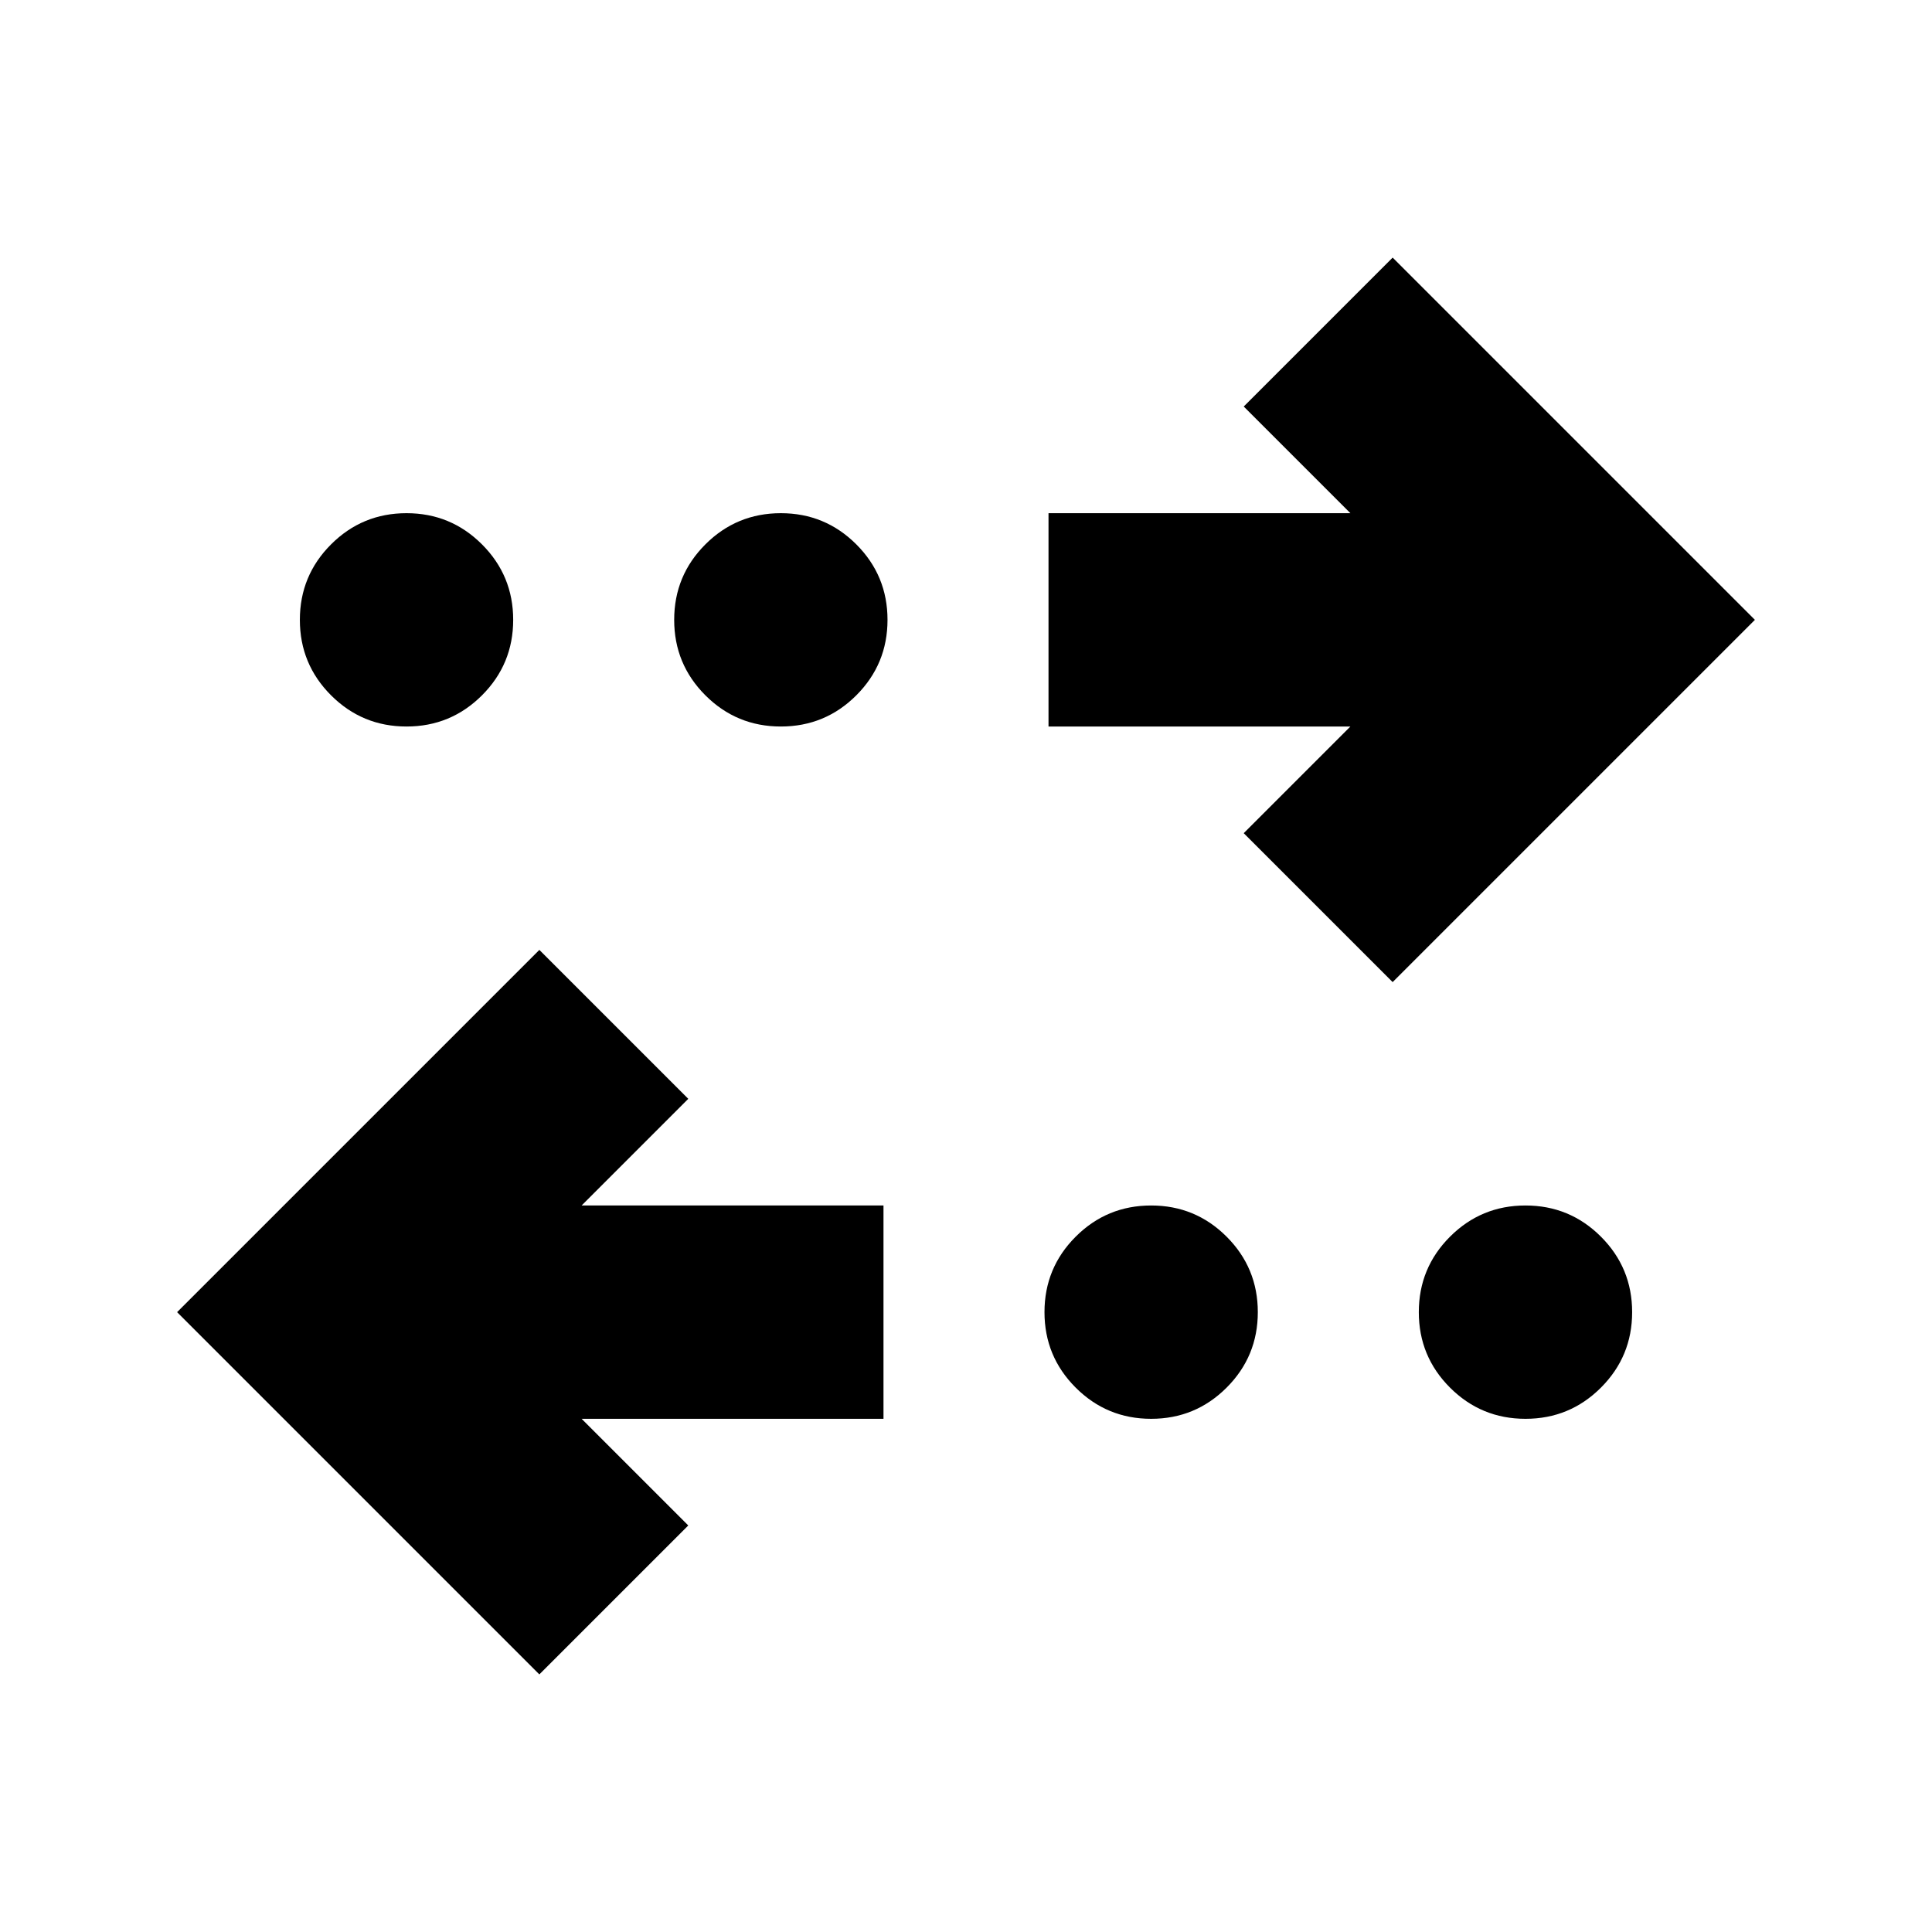 <svg xmlns="http://www.w3.org/2000/svg" height="24" viewBox="0 -960 960 960" width="24"><path d="M268-128 88-308l180-180 74 74-53 53h150v106H289l53 53-74 74Zm304-127q-22 0-37.5-15.5T519-308q0-22 15.5-37.5T572-361q22 0 37.5 15.5T625-308q0 22-15.5 37.5T572-255Zm186 0q-22 0-37.5-15.5T705-308q0-22 15.5-37.5T758-361q22 0 37.5 15.5T811-308q0 22-15.5 37.5T758-255Zm-66-217-74-74 53-53H521v-106h150l-53-53 74-74 180 180-180 180ZM202-599q-22 0-37.5-15.5T149-652q0-22 15.5-37.5T202-705q22 0 37.5 15.5T255-652q0 22-15.5 37.5T202-599Zm186 0q-22 0-37.5-15.5T335-652q0-22 15.5-37.5T388-705q22 0 37.5 15.5T441-652q0 22-15.5 37.5T388-599Z"/></svg>